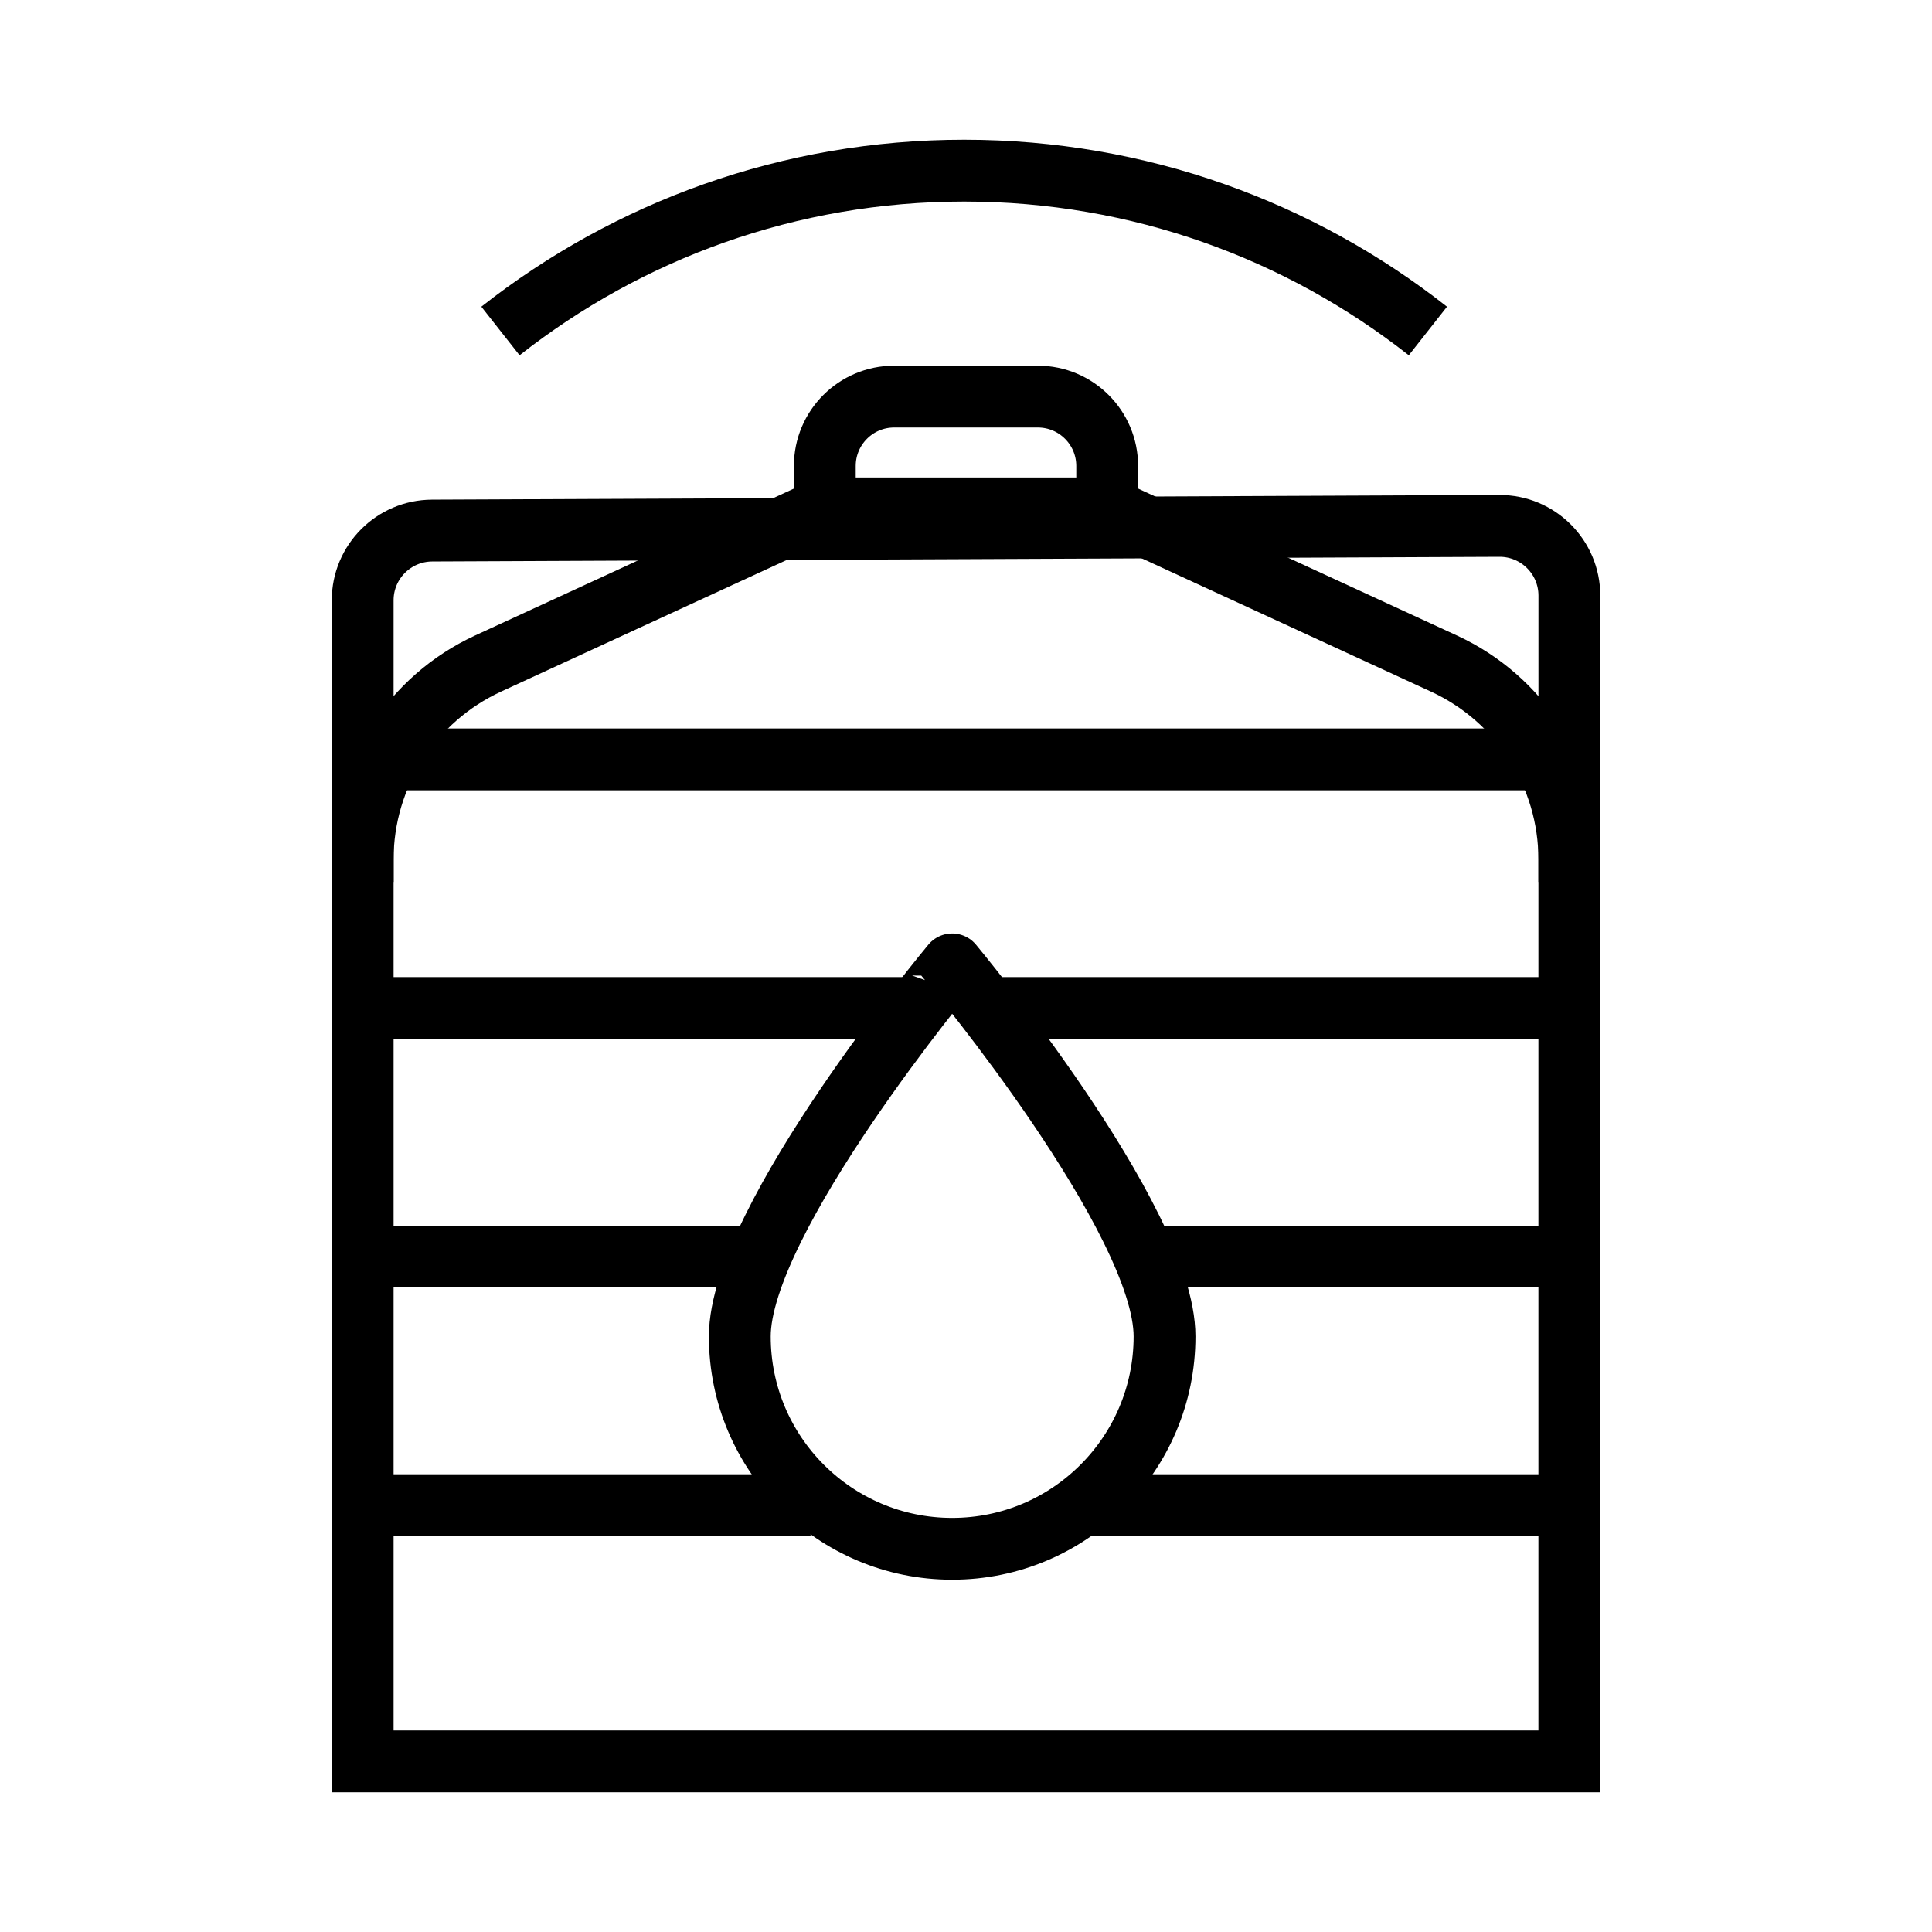 <?xml version="1.0" encoding="utf-8"?>
<!-- Generator: Adobe Illustrator 24.1.0, SVG Export Plug-In . SVG Version: 6.00 Build 0)  -->
<svg version="1.1" xmlns="http://www.w3.org/2000/svg" xmlns:xlink="http://www.w3.org/1999/xlink" x="0px" y="0px"
	 viewBox="0 0 500 500" style="enable-background:new 0 0 500 500;" xml:space="preserve">
<style type="text/css">
	.st0{fill:none;stroke:#000000;stroke-width:16;stroke-miterlimit:10;}
	.st1{display:none;}
	.st2{display:inline;}
	.st3{fill:none;stroke:#D1D3D4;stroke-width:2;stroke-miterlimit:10;}
	.st4{display:inline;fill:none;stroke:#BCBEC0;stroke-width:4;stroke-miterlimit:10;}
	.st5{fill:none;stroke:#BCBEC0;stroke-width:4;stroke-miterlimit:10;}
	.st6{display:inline;fill:none;stroke:#D1D3D4;stroke-width:2;stroke-miterlimit:10;}
	.st7{display:none;opacity:0.35;fill:none;stroke:#000000;stroke-width:16;stroke-miterlimit:10;}
	.st8{fill:none;stroke:#000000;stroke-width:16;stroke-linejoin:bevel;stroke-miterlimit:10;}
	.st9{fill:none;stroke:#000000;stroke-width:16;stroke-linecap:square;stroke-miterlimit:10;}
	.st10{fill:none;stroke:#000000;stroke-width:16;stroke-linecap:round;stroke-miterlimit:10;}
	.st11{fill:none;stroke:#000000;stroke-width:8;stroke-miterlimit:10;}
</style>
<g id="Icons">
	<g>
		<g>
			<path class="st0" d="M286.54,136.02v-15.42c0-9.92-8.04-17.96-17.96-17.96h-37.16c-9.92,0-17.96,8.04-17.96,17.96v15.42"/>
			<line class="st0" x1="92.91" y1="196.53" x2="402.15" y2="196.53"/>
			<line class="st0" x1="399.33" y1="260.87" x2="255.41" y2="260.87"/>
			<line class="st0" x1="399.33" y1="325.2" x2="296.17" y2="325.2"/>
			<line class="st0" x1="399.33" y1="389.54" x2="282.46" y2="389.54"/>
			<path class="st0" d="M93.86,455.84h312.28V222.41c0-21.78-12.67-41.58-32.46-50.69l-87.14-40.15h-73.08l-87.14,40.15
				c-19.78,9.12-32.46,28.91-32.46,50.69V455.84z"/>
			<path class="st0" d="M191.46,345.87c0,30.36,24.61,54.96,54.96,54.96s54.96-24.61,54.96-54.96c0-30.36-54.96-96.29-54.96-96.29
				S191.46,315.51,191.46,345.87z"/>
			<line class="st0" x1="92.91" y1="260.87" x2="236.83" y2="260.87"/>
			<line class="st0" x1="92.91" y1="325.2" x2="196.07" y2="325.2"/>
			<line class="st0" x1="92.91" y1="389.54" x2="209.78" y2="389.54"/>
			<path class="st0" d="M93.86,228.24v-72.89c0-9.93,8.03-17.99,17.96-18.04l276.21-1.21c9.99-0.04,18.12,8.05,18.12,18.04v74.1"/>
		</g>
		<path class="st0" d="M369.54,85.66c-33.04-25.99-74.71-41.5-120.01-41.5c-45.3,0-86.98,15.51-120.01,41.5"/>
	</g>
</g>
<g id="Text" class="st1">
</g>
</svg>

